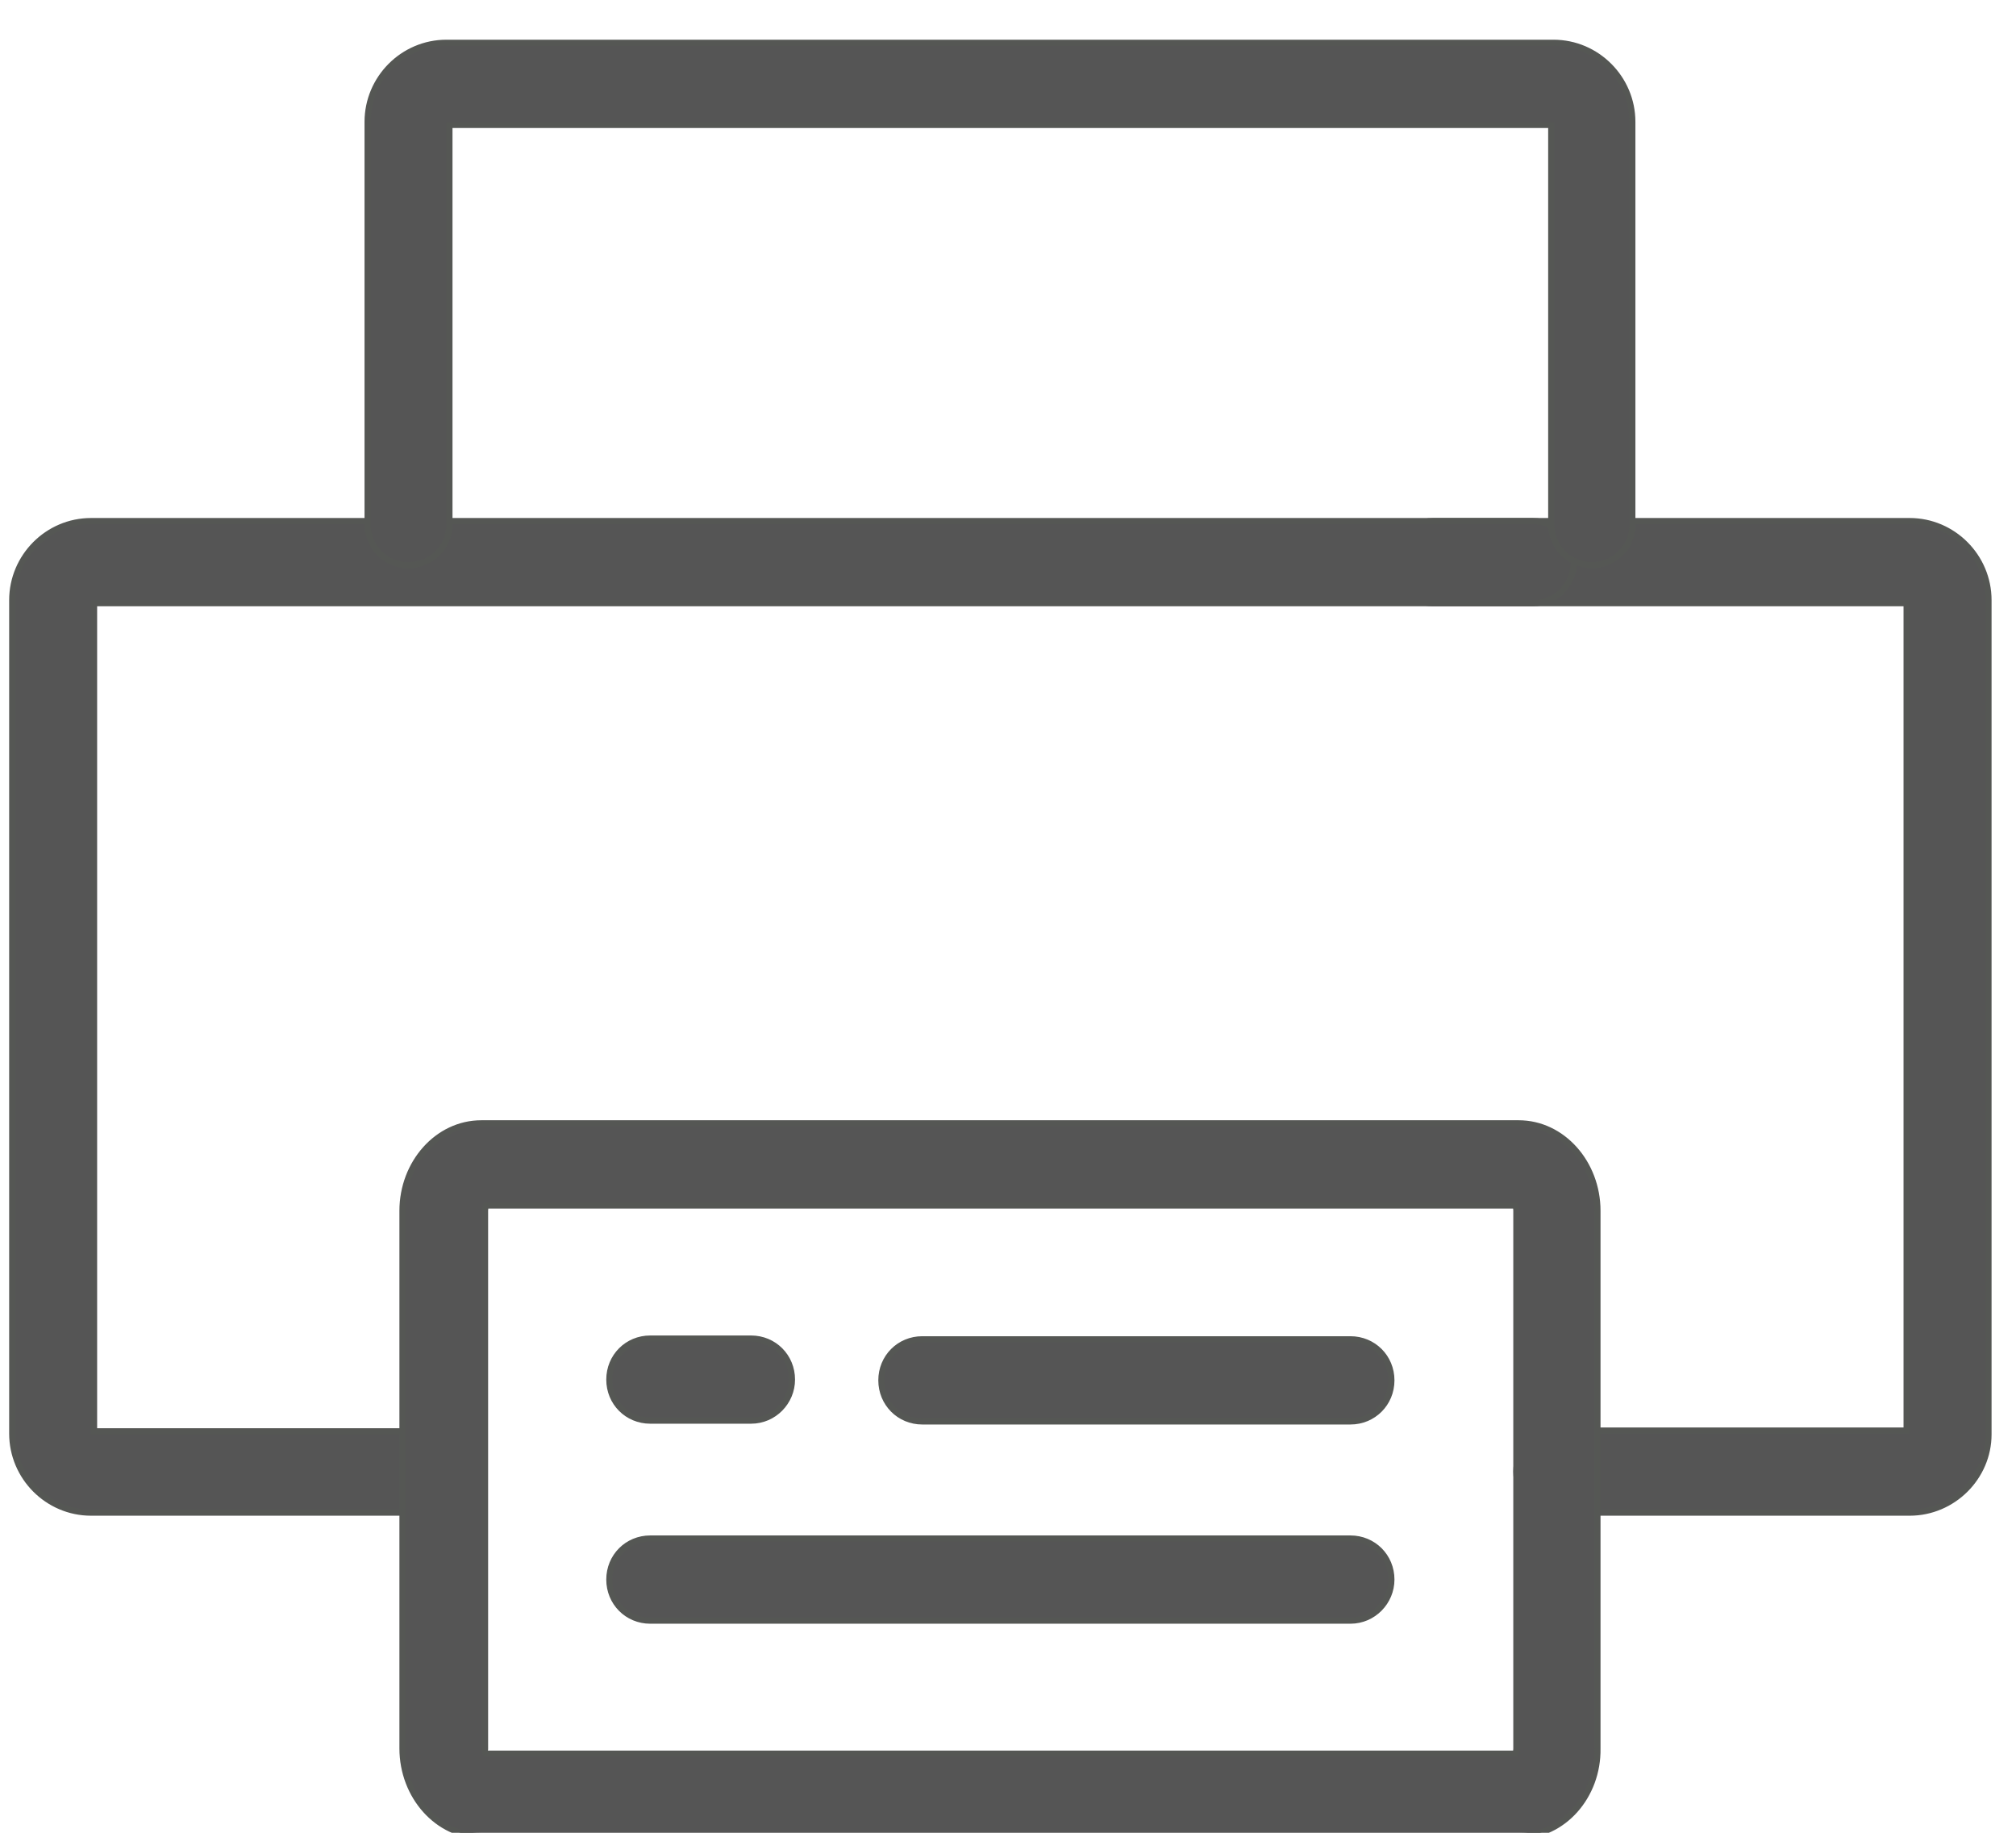 <svg width="33" height="30" viewBox="0 0 33 30" fill="none" xmlns="http://www.w3.org/2000/svg">
<path d="M25.491 24.76H31.259C31.969 24.76 32.55 24.178 32.55 23.478V9.824C32.55 9.112 31.969 8.529 31.259 8.529H23.457C23.082 8.529 22.787 8.825 22.787 9.201C22.787 9.577 23.082 9.874 23.457 9.874H31.209V23.416H25.491C25.116 23.416 24.821 23.712 24.821 24.088C24.821 24.464 25.116 24.76 25.491 24.76Z" fill="#555555" stroke="#555754" stroke-width="0.1"/>
<path d="M1.49 24.76H6.985C7.345 24.76 7.655 24.478 7.655 24.1C7.655 23.724 7.36 23.428 6.985 23.428H1.54V9.874H25.09C25.465 9.874 25.76 9.577 25.76 9.201C25.76 8.825 25.465 8.529 25.09 8.529H1.49C0.78 8.529 0.2 9.112 0.2 9.824V23.465C0.2 24.177 0.78 24.76 1.49 24.76Z" fill="#555555" stroke="#555754" stroke-width="0.1"/>
<path d="M25.392 8.579C25.392 8.955 25.687 9.251 26.062 9.251C26.424 9.251 26.733 8.943 26.72 8.578V1.995C26.72 1.283 26.139 0.7 25.429 0.7H7.307C6.597 0.7 6.017 1.283 6.017 1.995V8.579C6.017 8.955 6.312 9.251 6.687 9.251C7.062 9.251 7.357 8.955 7.357 8.579V2.045H25.392V8.579Z" fill="#555555" stroke="#555754" stroke-width="0.1"/>
<path d="M7.94 28.628L7.94 28.628V28.619V19.819C7.94 19.778 7.949 19.752 7.958 19.732H24.803C24.813 19.752 24.821 19.778 24.821 19.819V28.619C24.821 28.659 24.813 28.685 24.803 28.705H7.952C7.941 28.688 7.933 28.661 7.94 28.628ZM7.878 30.05H24.871C25.586 30.05 26.162 29.4 26.149 28.618V19.819C26.149 19.037 25.574 18.387 24.859 18.387H7.878C7.163 18.387 6.588 19.037 6.588 19.819V28.619C6.588 29.4 7.163 30.05 7.878 30.05Z" fill="#555555" stroke="#555754" stroke-width="0.1"/>
<path d="M15.097 23.267H22.105C22.48 23.267 22.776 22.97 22.776 22.594C22.776 22.218 22.48 21.922 22.105 21.922H15.097C14.722 21.922 14.427 22.218 14.427 22.594C14.427 22.97 14.722 23.267 15.097 23.267Z" fill="#555555" stroke="#555754" stroke-width="0.1"/>
<path d="M10.644 23.254H12.294C12.67 23.254 12.964 22.945 12.964 22.582C12.964 22.206 12.669 21.91 12.294 21.91H10.644C10.269 21.91 9.974 22.206 9.974 22.582C9.974 22.958 10.269 23.254 10.644 23.254Z" fill="#555555" stroke="#555754" stroke-width="0.1"/>
<path d="M10.644 26.528H22.105C22.481 26.528 22.776 26.218 22.776 25.855C22.776 25.479 22.48 25.183 22.105 25.183H10.644C10.269 25.183 9.974 25.479 9.974 25.855C9.974 26.231 10.269 26.528 10.644 26.528Z" fill="#555555" stroke="#555754" stroke-width="0.1"/>
</svg>
